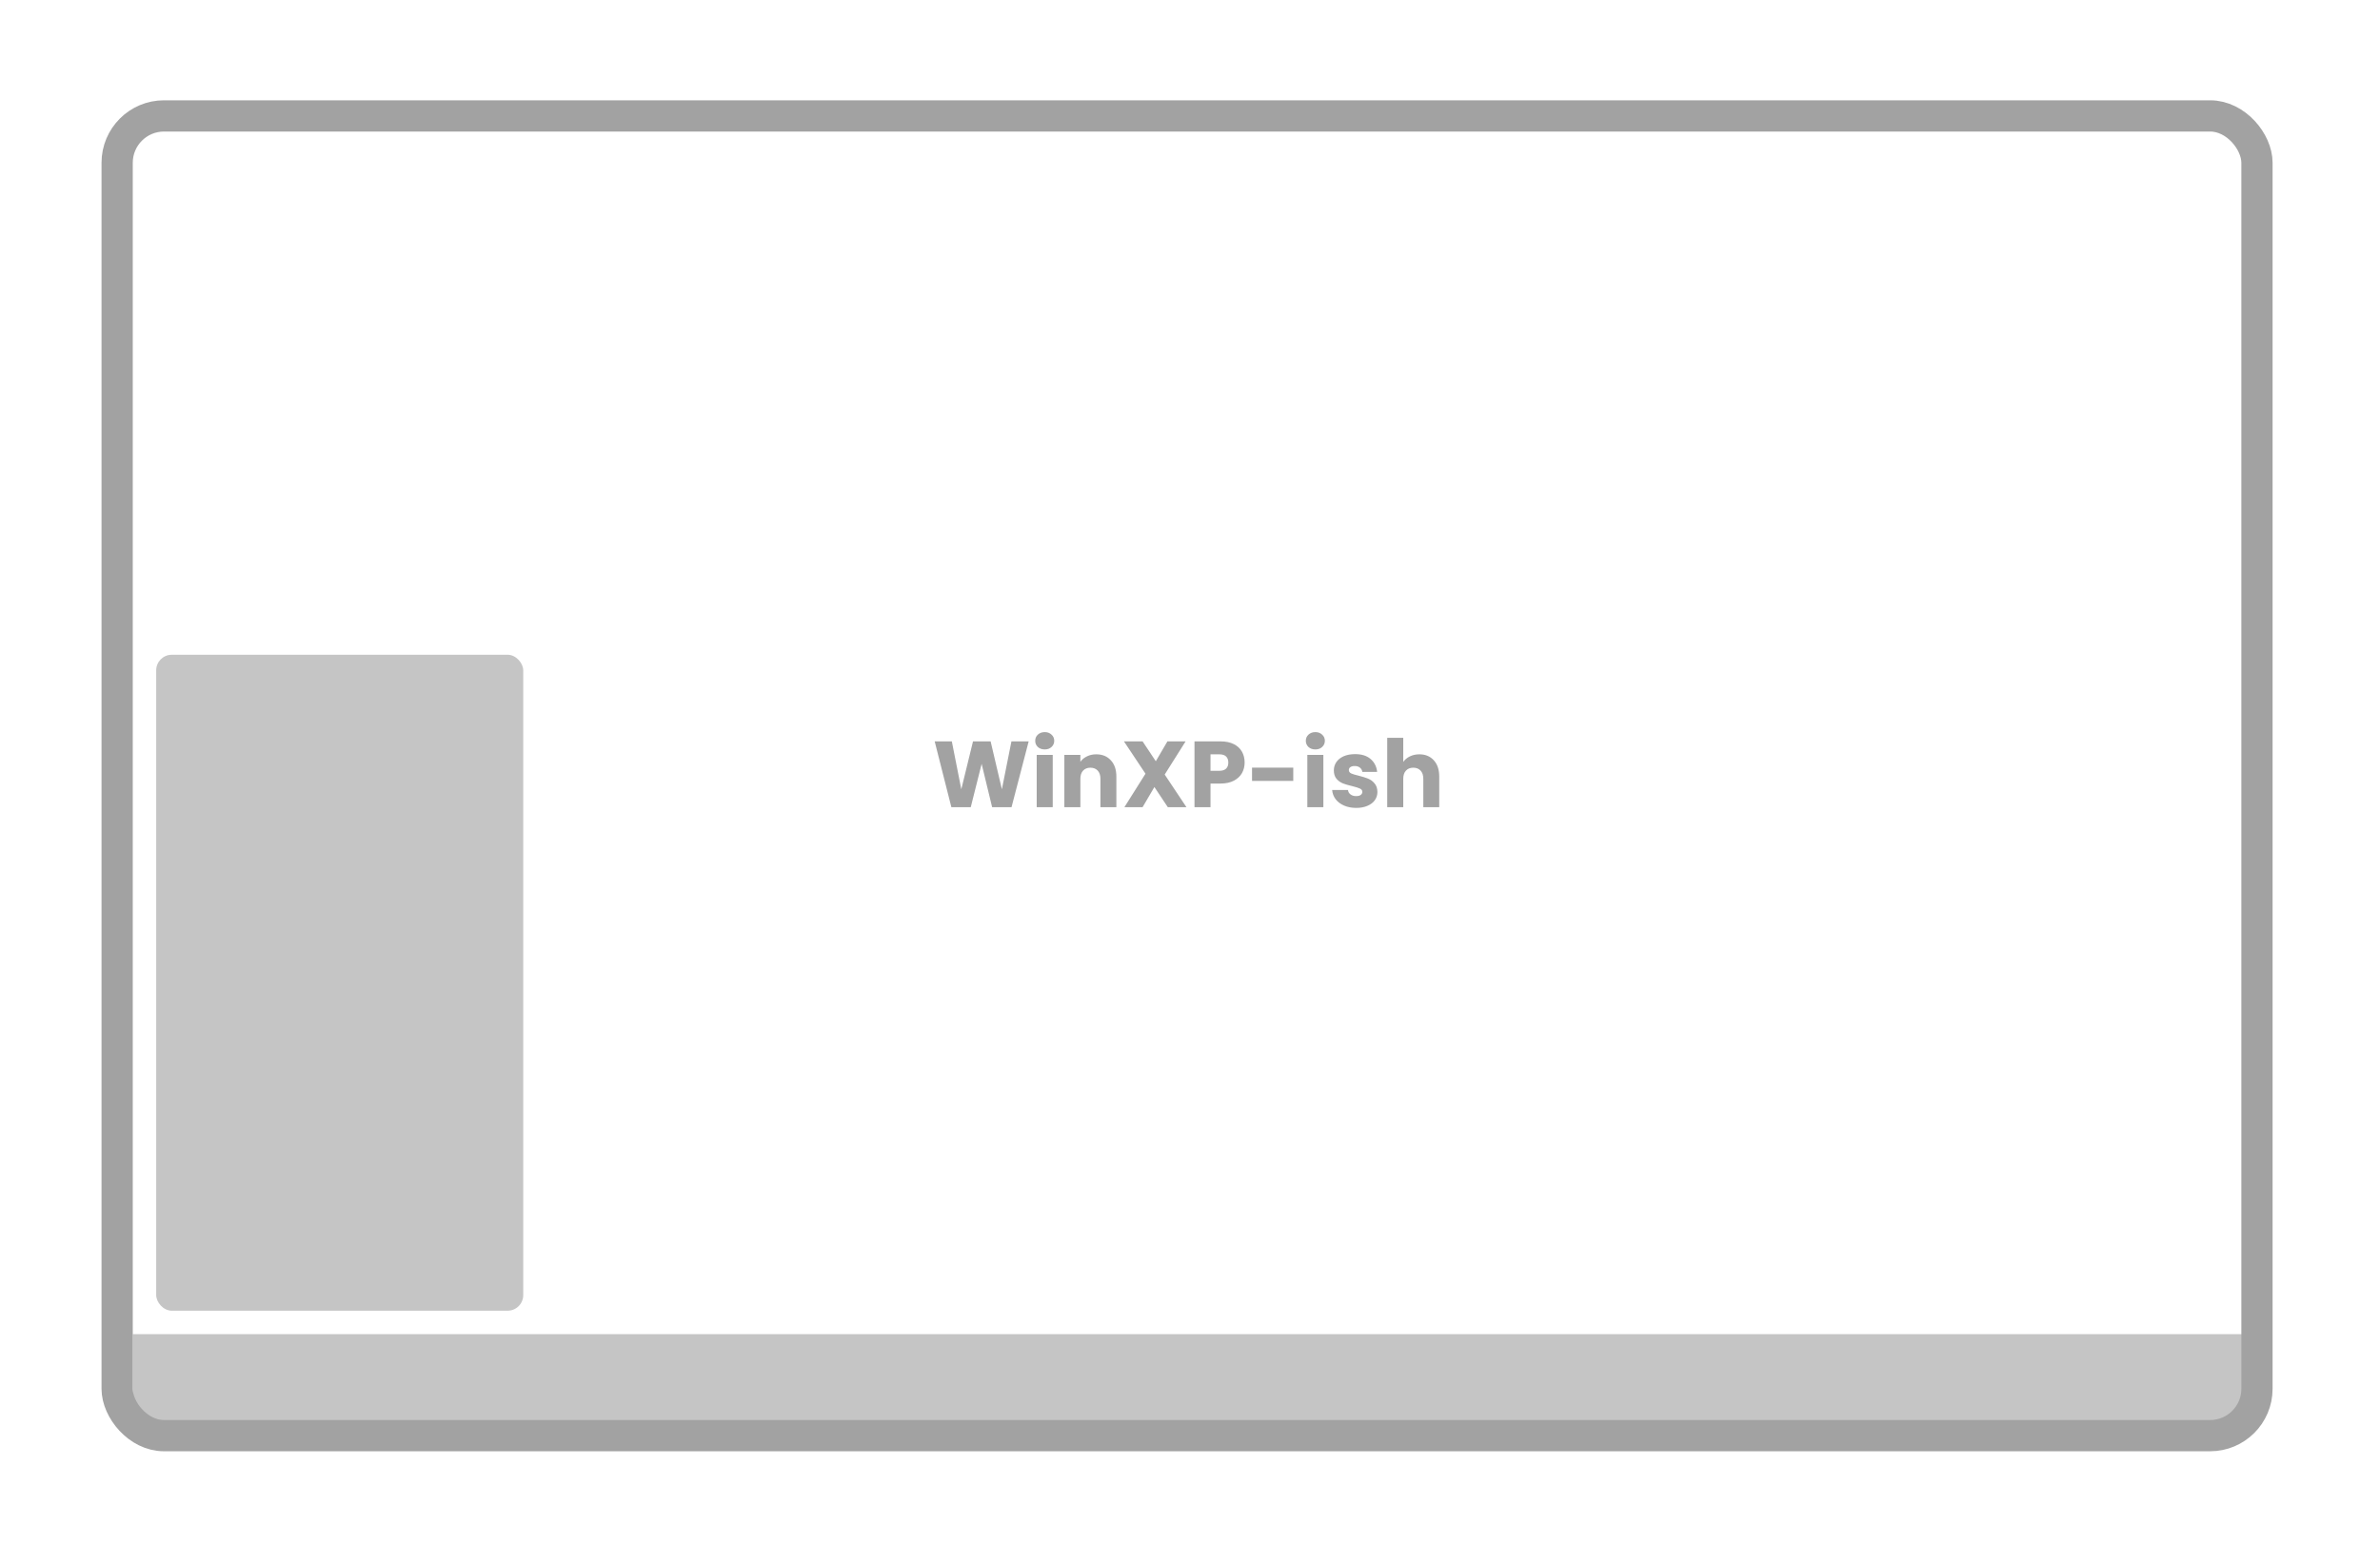 <svg width="248" height="161" viewBox="0 0 248 161" fill="none" xmlns="http://www.w3.org/2000/svg">
<rect x="13.834" y="139.028" width="220.532" height="9.765" fill="#7B7B7B" fill-opacity="0.44"/>
<rect x="12.207" y="12.08" width="222.973" height="137.527" rx="4.883" stroke="#A2A2A2" stroke-width="3.255"/>
<path d="M107.19 77.257L105.403 84.113H103.381L102.288 79.601L101.155 84.113H99.134L97.395 77.257H99.182L100.169 82.248L101.389 77.257H103.225L104.397 82.248L105.393 77.257H107.19ZM108.867 78.097C108.574 78.097 108.333 78.013 108.145 77.843C107.962 77.668 107.871 77.453 107.871 77.199C107.871 76.939 107.962 76.724 108.145 76.554C108.333 76.379 108.574 76.291 108.867 76.291C109.154 76.291 109.388 76.379 109.57 76.554C109.759 76.724 109.853 76.939 109.853 77.199C109.853 77.453 109.759 77.668 109.57 77.843C109.388 78.013 109.154 78.097 108.867 78.097ZM109.697 78.664V84.113H108.027V78.664H109.697ZM114.228 78.605C114.866 78.605 115.373 78.813 115.751 79.23C116.135 79.64 116.327 80.207 116.327 80.929V84.113H114.667V81.154C114.667 80.789 114.573 80.506 114.384 80.304C114.195 80.102 113.941 80.001 113.622 80.001C113.303 80.001 113.049 80.102 112.86 80.304C112.672 80.506 112.577 80.789 112.577 81.154V84.113H110.907V78.664H112.577V79.386C112.746 79.145 112.974 78.957 113.261 78.82C113.547 78.677 113.869 78.605 114.228 78.605ZM121.687 84.113L120.29 82.013L119.06 84.113H117.165L119.362 80.626L117.116 77.257H119.06L120.437 79.328L121.647 77.257H123.542L121.364 80.714L123.63 84.113H121.687ZM129.693 79.464C129.693 79.862 129.601 80.226 129.419 80.558C129.237 80.884 128.957 81.147 128.579 81.349C128.202 81.551 127.733 81.652 127.173 81.652H126.138V84.113H124.468V77.257H127.173C127.72 77.257 128.182 77.352 128.56 77.541C128.937 77.73 129.221 77.99 129.409 78.322C129.598 78.654 129.693 79.035 129.693 79.464ZM127.046 80.324C127.365 80.324 127.603 80.249 127.759 80.099C127.915 79.949 127.993 79.738 127.993 79.464C127.993 79.191 127.915 78.979 127.759 78.83C127.603 78.68 127.365 78.605 127.046 78.605H126.138V80.324H127.046ZM134.761 79.992V81.378H130.464V79.992H134.761ZM137.066 78.097C136.773 78.097 136.532 78.013 136.344 77.843C136.161 77.668 136.07 77.453 136.07 77.199C136.07 76.939 136.161 76.724 136.344 76.554C136.532 76.379 136.773 76.291 137.066 76.291C137.353 76.291 137.587 76.379 137.769 76.554C137.958 76.724 138.053 76.939 138.053 77.199C138.053 77.453 137.958 77.668 137.769 77.843C137.587 78.013 137.353 78.097 137.066 78.097ZM137.896 78.664V84.113H136.226V78.664H137.896ZM141.323 84.191C140.848 84.191 140.425 84.109 140.054 83.947C139.683 83.784 139.39 83.563 139.175 83.283C138.96 82.996 138.84 82.677 138.813 82.326H140.464C140.483 82.514 140.571 82.667 140.727 82.785C140.884 82.902 141.076 82.96 141.304 82.96C141.512 82.96 141.671 82.921 141.782 82.843C141.899 82.759 141.958 82.651 141.958 82.521C141.958 82.365 141.877 82.251 141.714 82.179C141.551 82.101 141.287 82.016 140.923 81.925C140.532 81.834 140.207 81.74 139.946 81.642C139.686 81.538 139.461 81.378 139.272 81.164C139.084 80.942 138.989 80.646 138.989 80.275C138.989 79.962 139.074 79.679 139.243 79.425C139.419 79.165 139.673 78.96 140.005 78.81C140.343 78.66 140.744 78.585 141.206 78.585C141.89 78.585 142.427 78.755 142.817 79.093C143.214 79.432 143.442 79.881 143.501 80.441H141.958C141.932 80.252 141.847 80.102 141.704 79.992C141.567 79.881 141.385 79.826 141.157 79.826C140.962 79.826 140.812 79.865 140.708 79.943C140.604 80.014 140.552 80.115 140.552 80.246C140.552 80.402 140.633 80.519 140.796 80.597C140.965 80.675 141.226 80.753 141.577 80.832C141.981 80.936 142.309 81.04 142.563 81.144C142.817 81.242 143.039 81.404 143.227 81.632C143.423 81.854 143.524 82.153 143.53 82.531C143.53 82.85 143.439 83.136 143.257 83.39C143.081 83.637 142.824 83.833 142.485 83.976C142.153 84.119 141.766 84.191 141.323 84.191ZM147.901 78.605C148.526 78.605 149.027 78.813 149.405 79.23C149.783 79.64 149.971 80.207 149.971 80.929V84.113H148.311V81.154C148.311 80.789 148.217 80.506 148.028 80.304C147.839 80.102 147.585 80.001 147.266 80.001C146.947 80.001 146.694 80.102 146.505 80.304C146.316 80.506 146.222 80.789 146.222 81.154V84.113H144.552V76.886H146.222V79.396C146.391 79.155 146.622 78.963 146.915 78.82C147.208 78.677 147.537 78.605 147.901 78.605Z" fill="#A2A2A2"/>
<rect x="16.275" y="68.23" width="38.247" height="68.357" rx="1.628" fill="#7B7B7B" fill-opacity="0.44"/>
</svg>
